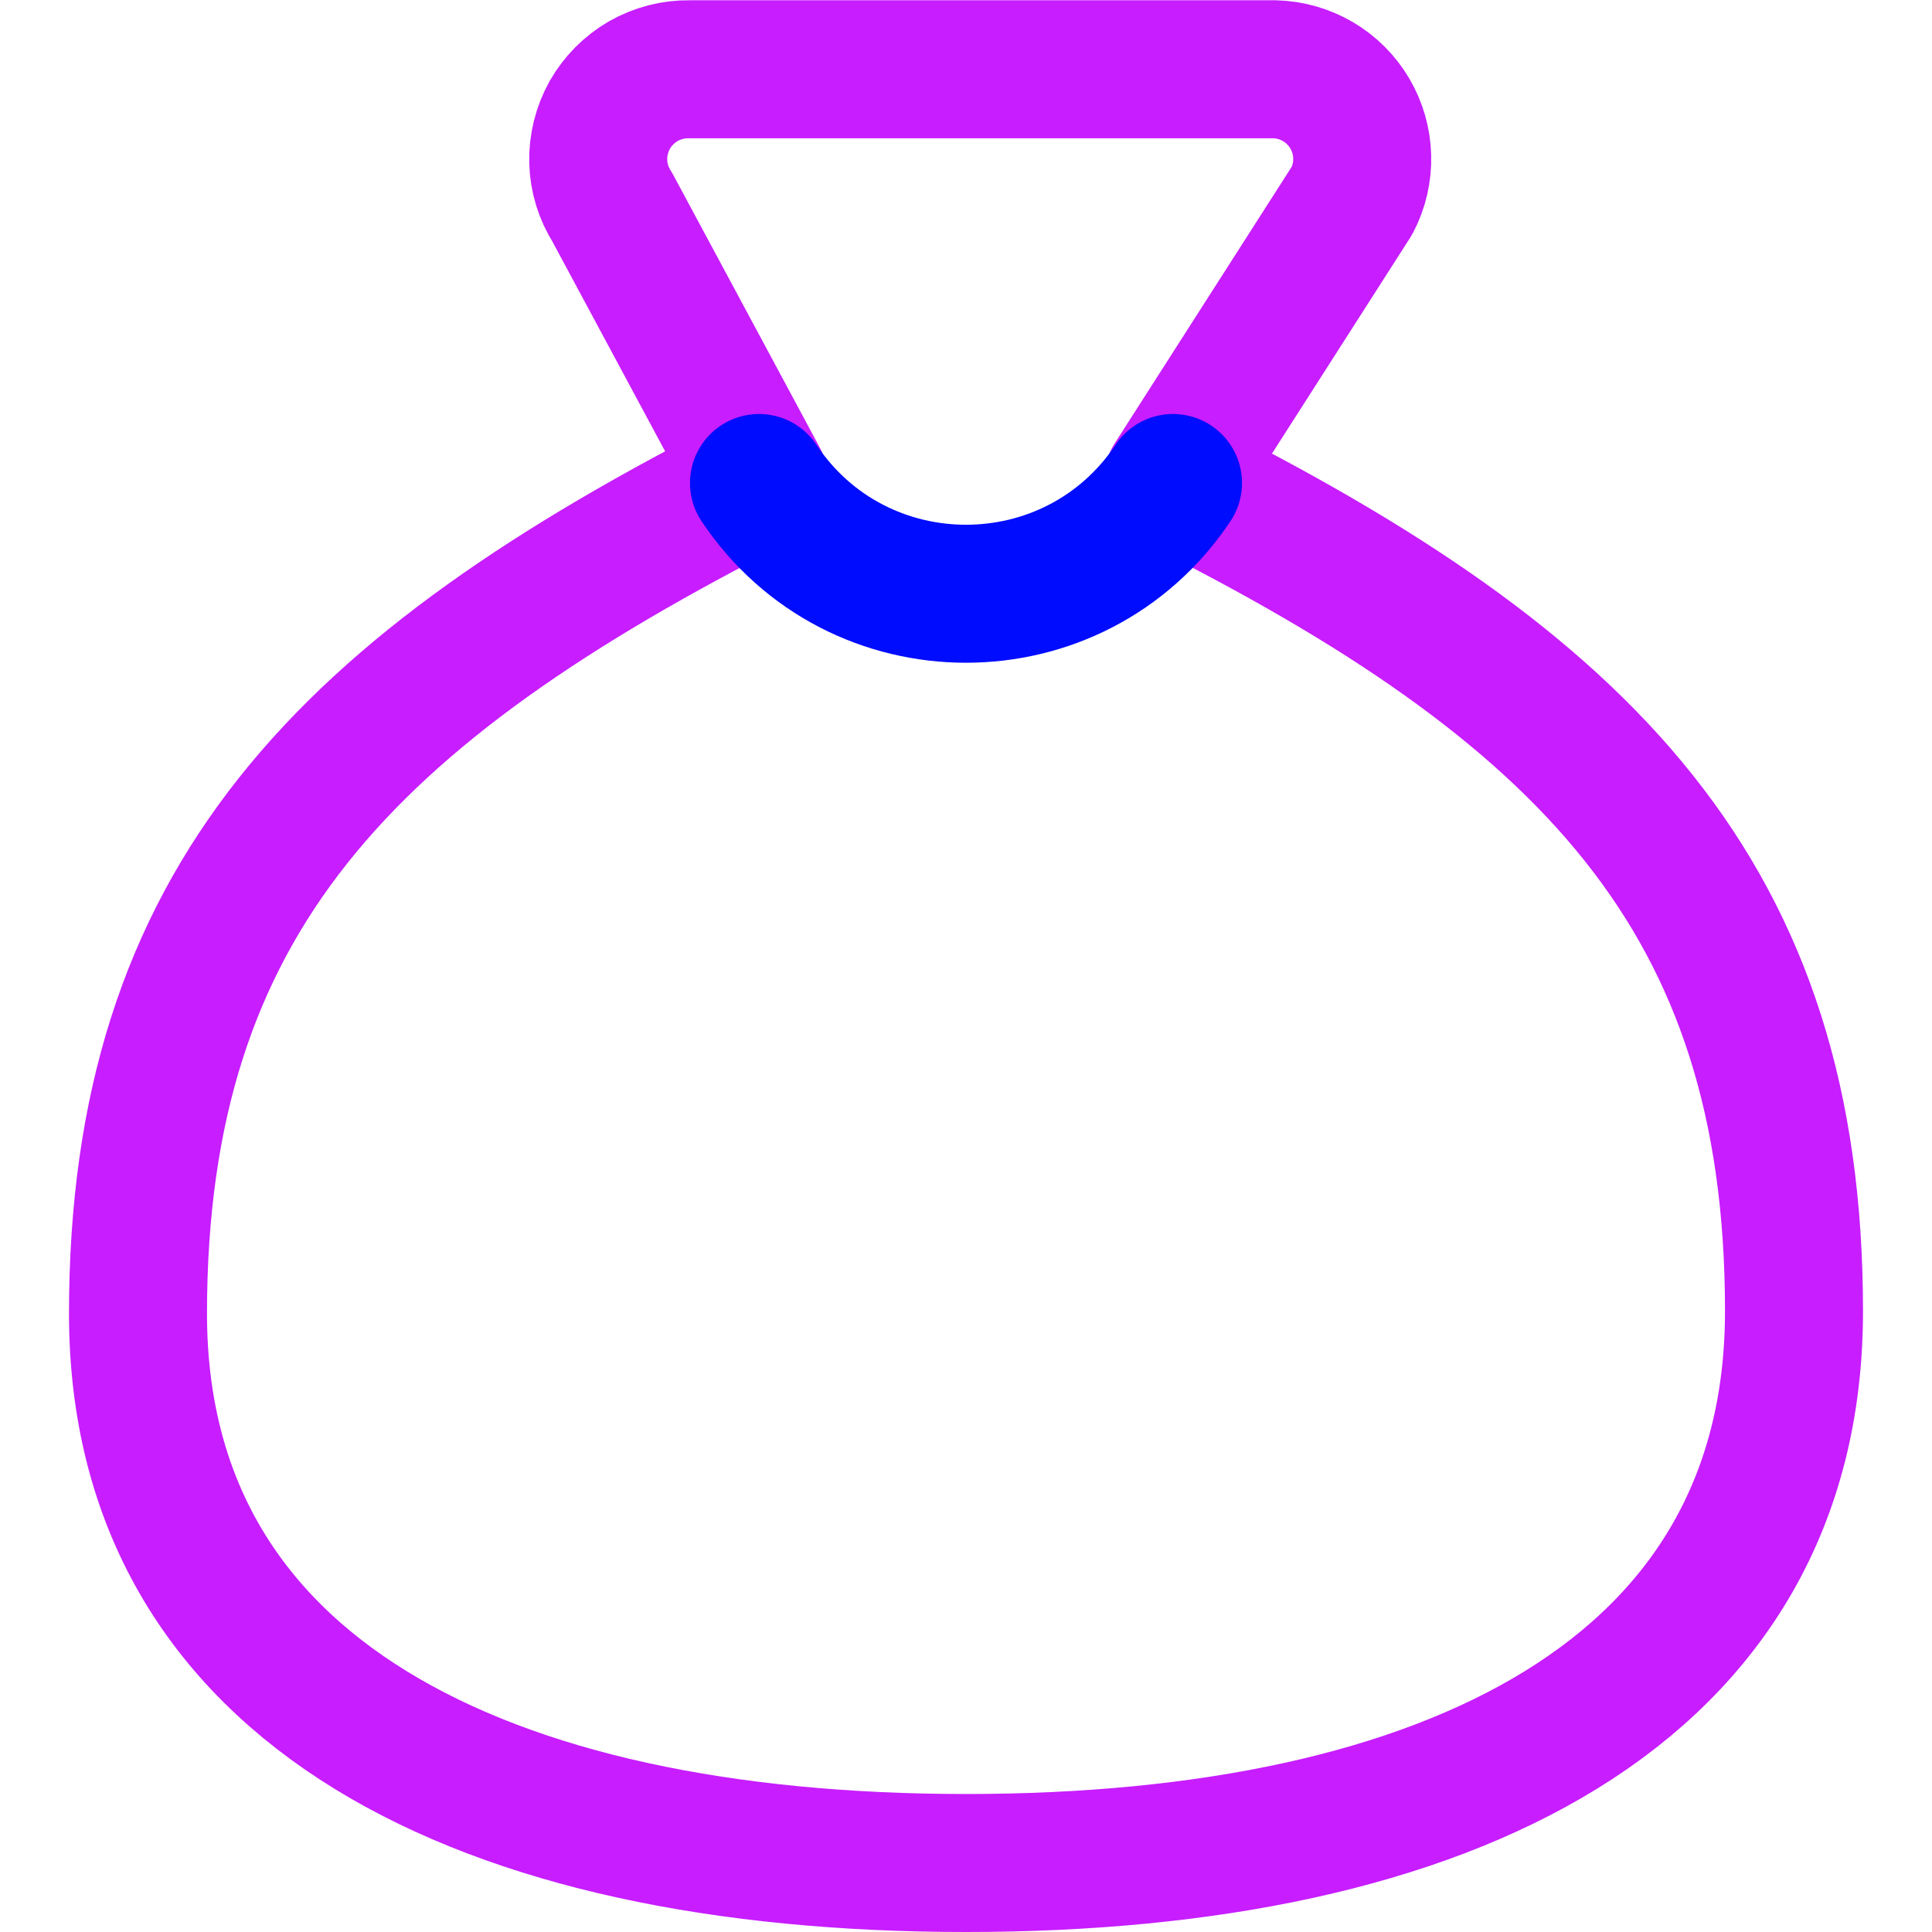 <svg xmlns="http://www.w3.org/2000/svg" fill="none" viewBox="0 0 14 14" id="Bag--Streamline-Core-Neon">
  <desc>
    Bag Streamline Icon: https://streamlinehq.com
  </desc>
  <g id="bag--bag-payment-cash-money-finance">
    <path id="Vector" stroke="#c71dff" stroke-linecap="round" stroke-linejoin="round" d="M7 13.5c3.5 0 6 -1.24 6 -4 0 -3 -1.5 -4.52 -4.5 -6.02l1.298 -2.028c0.051 -0.098 0.076 -0.207 0.073 -0.317 -0.003 -0.11 -0.034 -0.218 -0.09 -0.313 -0.056 -0.095 -0.135 -0.174 -0.23 -0.23 -0.095 -0.056 -0.203 -0.087 -0.313 -0.09h-4.24C4.88 0.5 4.764 0.53 4.662 0.588c-0.102 0.059 -0.186 0.144 -0.244 0.246 -0.057 0.103 -0.086 0.219 -0.083 0.337 0.003 0.118 0.039 0.232 0.102 0.331L5.5 3.48c-3 1.52 -4.5 3.04 -4.5 6.04 0 2.74 2.5 3.98 6 3.98Z" stroke-width="1"></path>
    <path id="Vector 19" stroke="#000cfe" stroke-linecap="round" stroke-linejoin="round" d="M5.5 3.5c0.714 1.07 2.286 1.07 3 0" stroke-width="1"></path>
  </g>
</svg>